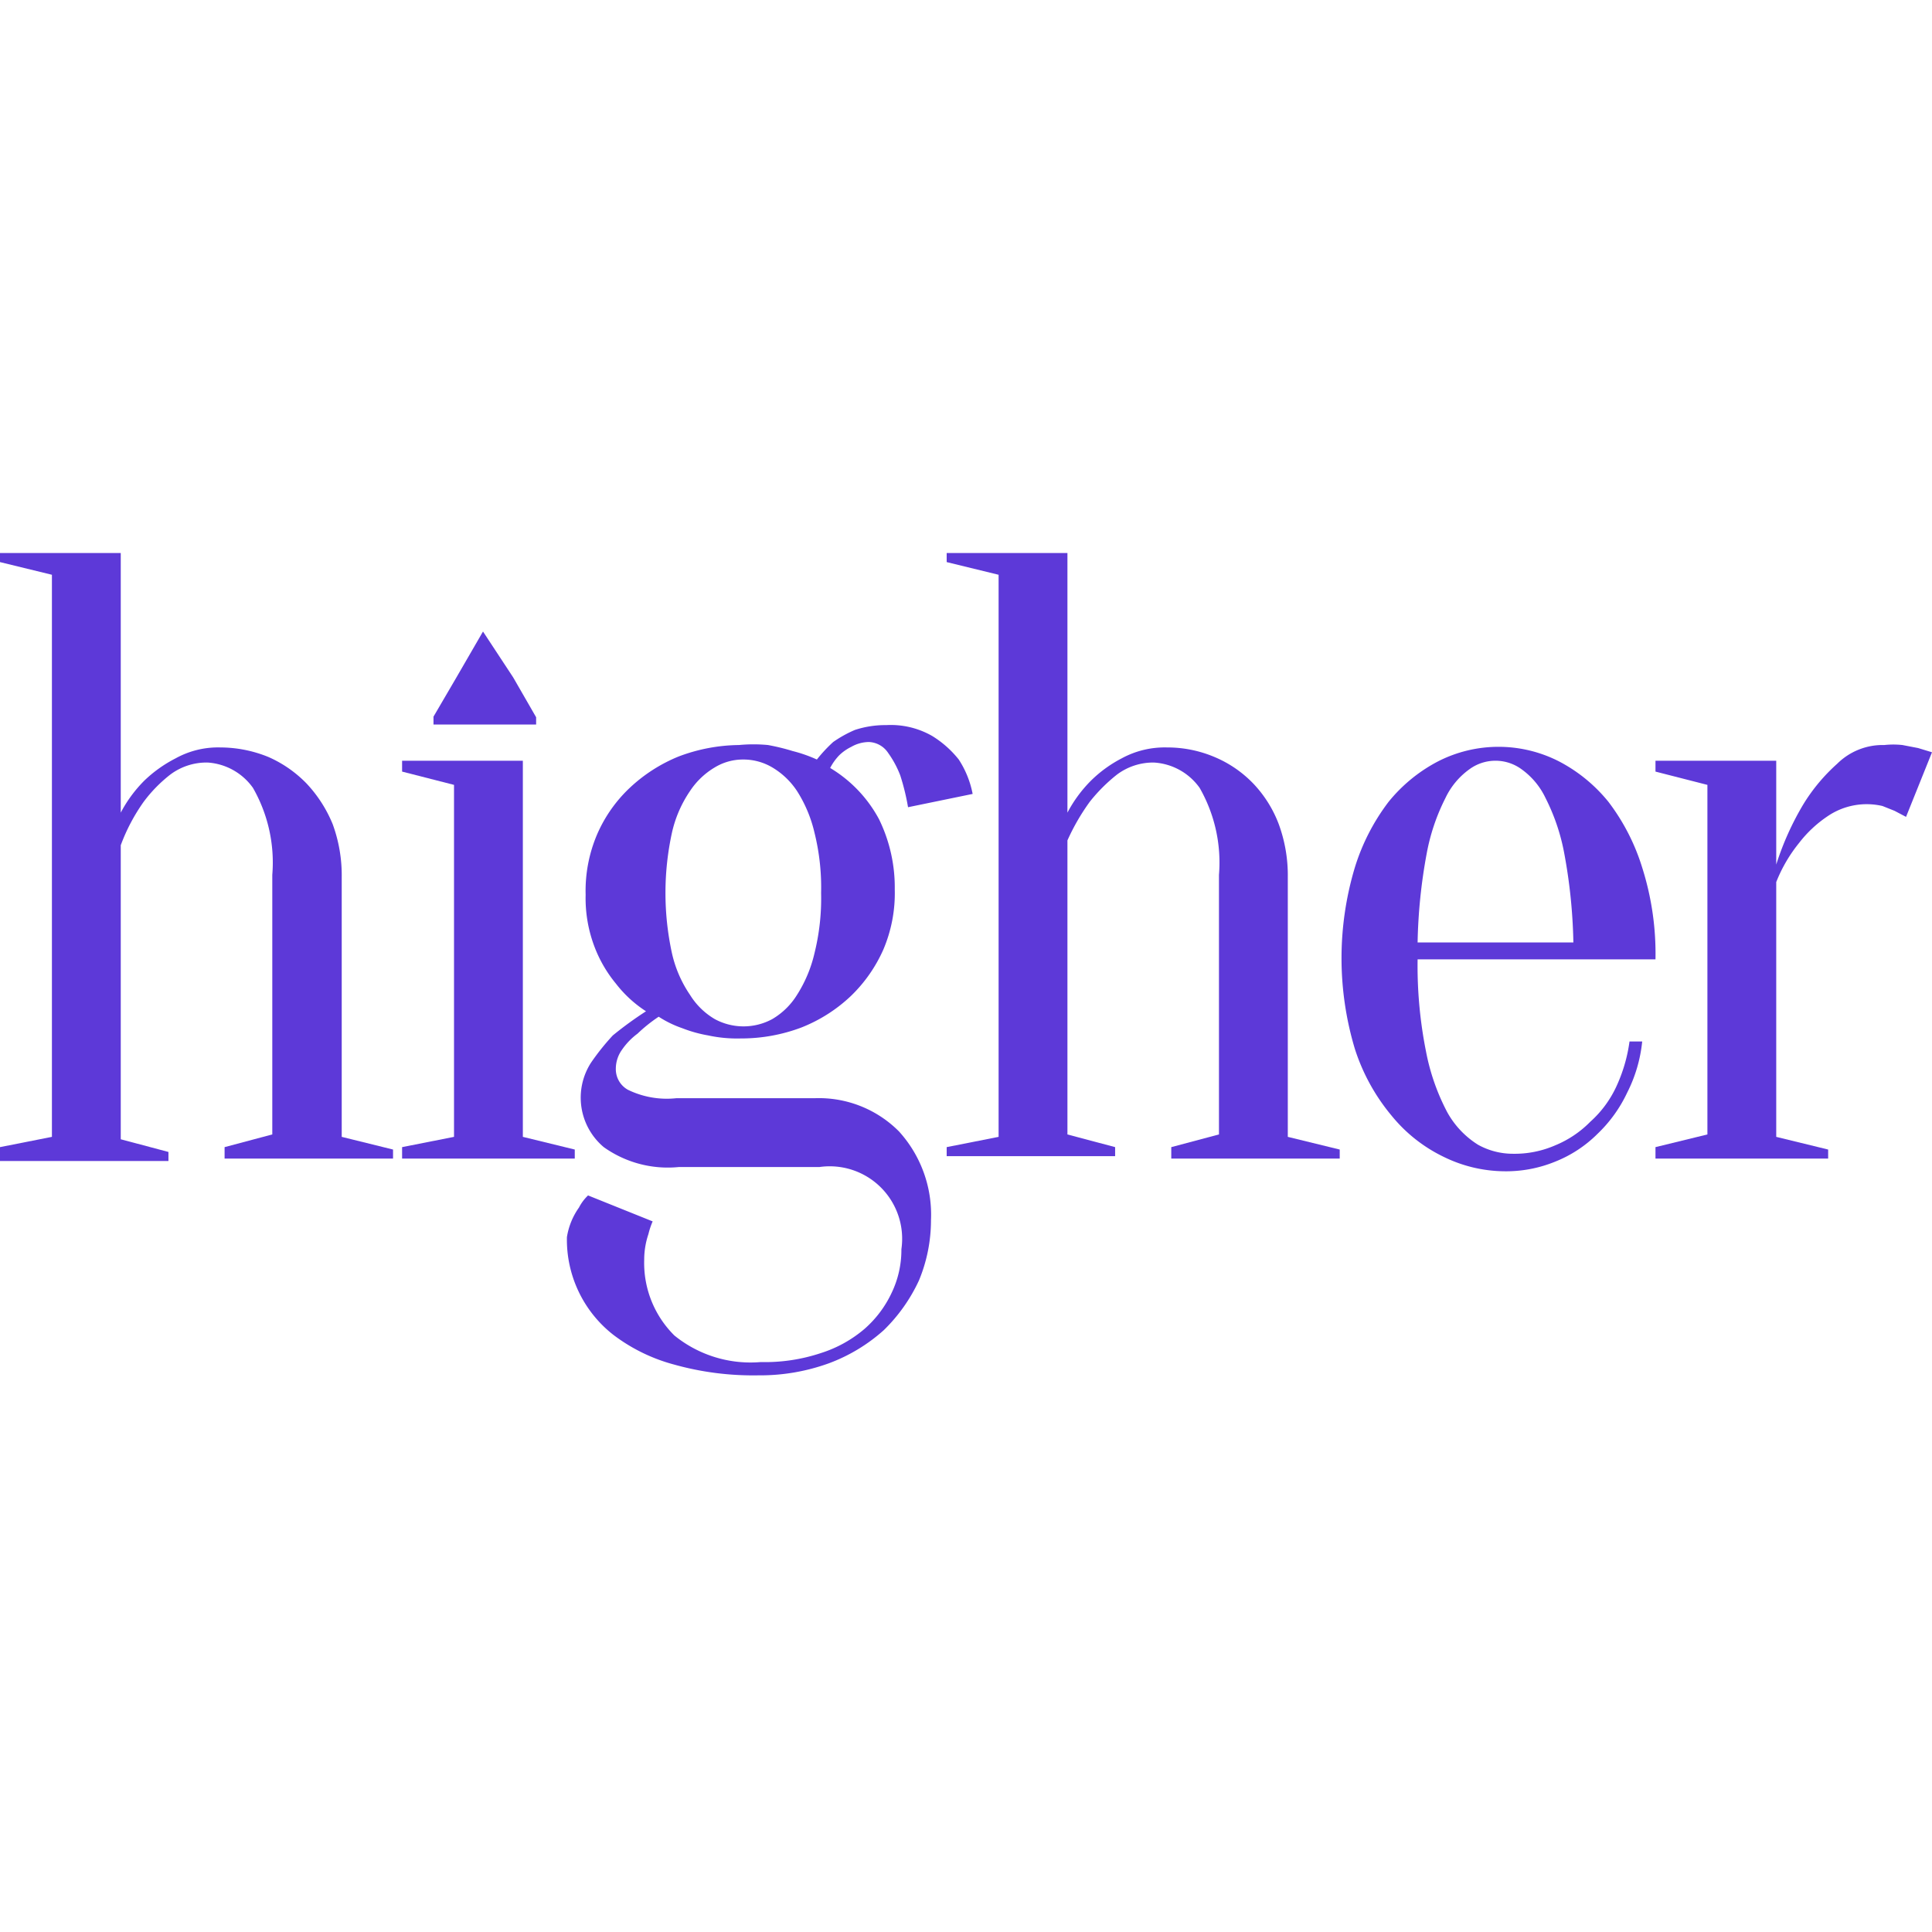 <svg id="Layer_1" data-name="Layer 1" xmlns="http://www.w3.org/2000/svg" viewBox="0 0 32 32"><defs><style>.cls-1{fill:#5d39d8;}</style></defs><title>logo-32</title><path class="cls-1" d="M.86,18.83V9.52L0,9.31V9.16H2v4.3a2.2,2.2,0,0,1,.39-.53,2.17,2.17,0,0,1,.52-.37,1.45,1.45,0,0,1,.74-.18,2.11,2.11,0,0,1,.8.16,2,2,0,0,1,.63.44,2.2,2.2,0,0,1,.43.67,2.46,2.46,0,0,1,.15.88v4.3l.85.21v.15H3.72V19l.79-.21v-4.3a2.49,2.49,0,0,0-.32-1.44,1,1,0,0,0-.75-.42,1,1,0,0,0-.62.2,2.34,2.34,0,0,0-.44.45A3.09,3.09,0,0,0,2,14v4.87l.79.21v.15H0V19Z"/><path class="cls-1" d="M7.52,18.83V13l-.86-.22V12.6h2v6.23l.86.21v.15H6.66V19Z"/><path class="cls-1" d="M12.6,22.56a2.93,2.93,0,0,0,1-.15,2.08,2.08,0,0,0,.72-.4,1.82,1.82,0,0,0,.45-.6,1.64,1.64,0,0,0,.16-.72,1.2,1.2,0,0,0-1.36-1.36H11.24A1.83,1.83,0,0,1,10,19a1.07,1.07,0,0,1-.21-1.4,3.94,3.94,0,0,1,.36-.45,6,6,0,0,1,.55-.4,2,2,0,0,1-.5-.46,2.16,2.16,0,0,1-.35-.6,2.26,2.26,0,0,1-.15-.87,2.38,2.38,0,0,1,.19-1,2.33,2.33,0,0,1,.54-.77,2.62,2.62,0,0,1,.81-.52,2.9,2.9,0,0,1,1-.19,2.52,2.52,0,0,1,.48,0,3.52,3.52,0,0,1,.41.1,2.35,2.35,0,0,1,.4.14,2.44,2.44,0,0,1,.27-.29,2,2,0,0,1,.36-.2,1.62,1.62,0,0,1,.52-.08,1.38,1.38,0,0,1,.76.18,1.7,1.7,0,0,1,.44.39,1.59,1.59,0,0,1,.23.57l-1.07.22a3.74,3.74,0,0,0-.13-.53,1.65,1.65,0,0,0-.2-.37.4.4,0,0,0-.32-.18.6.6,0,0,0-.29.08.78.78,0,0,0-.2.14.91.91,0,0,0-.15.21,2.2,2.2,0,0,1,.81.85,2.57,2.57,0,0,1,.26,1.16,2.38,2.38,0,0,1-.19,1,2.44,2.44,0,0,1-.54.77,2.55,2.55,0,0,1-.82.52,2.82,2.82,0,0,1-1,.18,2.26,2.26,0,0,1-.54-.05,2.21,2.21,0,0,1-.43-.12,1.76,1.76,0,0,1-.39-.19,2.53,2.53,0,0,0-.35.28,1.12,1.12,0,0,0-.26.27.54.54,0,0,0-.1.31.39.39,0,0,0,.2.35,1.47,1.47,0,0,0,.8.14h2.29a1.87,1.87,0,0,1,1.4.55,2.05,2.05,0,0,1,.53,1.47,2.6,2.6,0,0,1-.2,1,2.78,2.78,0,0,1-.58.82,2.84,2.84,0,0,1-.91.55,3.34,3.34,0,0,1-1.17.2,4.86,4.86,0,0,1-1.4-.18,2.9,2.9,0,0,1-1-.49,2,2,0,0,1-.77-1.62A1.16,1.16,0,0,1,9.59,20a.75.75,0,0,1,.15-.2l1.07.43a1.29,1.29,0,0,0-.07.21,1.33,1.33,0,0,0-.07.43,1.69,1.69,0,0,0,.5,1.25A2,2,0,0,0,12.6,22.56ZM12.31,17a1,1,0,0,0,.48-.12,1.19,1.19,0,0,0,.41-.4,2.21,2.21,0,0,0,.29-.69,3.76,3.76,0,0,0,.11-1,3.76,3.76,0,0,0-.11-1,2.21,2.21,0,0,0-.29-.69,1.26,1.26,0,0,0-.41-.39.94.94,0,0,0-.48-.13.9.9,0,0,0-.47.13,1.26,1.26,0,0,0-.41.39,2,2,0,0,0-.3.69,4.69,4.69,0,0,0,0,2,2,2,0,0,0,.3.69,1.19,1.19,0,0,0,.41.4A1,1,0,0,0,12.31,17Z"/><path class="cls-1" d="M16.54,18.83V9.52l-.86-.21V9.16h2v4.3a2.2,2.2,0,0,1,.39-.53,2.1,2.1,0,0,1,.51-.37,1.49,1.49,0,0,1,.75-.18,2,2,0,0,1,.79.16,1.92,1.92,0,0,1,.64.44,2,2,0,0,1,.42.67,2.46,2.46,0,0,1,.15.88v4.3l.86.21v.15H19.4V19l.79-.21v-4.3a2.49,2.49,0,0,0-.32-1.44,1,1,0,0,0-.76-.42,1,1,0,0,0-.61.2,2.74,2.74,0,0,0-.45.45,3.58,3.58,0,0,0-.37.64v4.87l.79.21v.15H15.68V19Z"/><path class="cls-1" d="M23.48,15.89a7.25,7.25,0,0,0,.14,1.53,3.6,3.6,0,0,0,.35,1,1.48,1.48,0,0,0,.51.54,1.19,1.19,0,0,0,.58.15,1.68,1.68,0,0,0,.7-.14,1.74,1.74,0,0,0,.58-.39,1.79,1.79,0,0,0,.43-.58,2.61,2.61,0,0,0,.22-.75h.21a2.4,2.4,0,0,1-.25.85,2.28,2.28,0,0,1-.49.68,2.08,2.08,0,0,1-.7.46,2.15,2.15,0,0,1-.85.16,2.32,2.32,0,0,1-1-.24,2.52,2.52,0,0,1-.86-.68,3.29,3.29,0,0,1-.61-1.11,5.22,5.22,0,0,1,0-3A3.49,3.49,0,0,1,23,13.28a2.6,2.6,0,0,1,.82-.67,2.2,2.2,0,0,1,2,0,2.6,2.6,0,0,1,.82.67,3.49,3.49,0,0,1,.56,1.09,4.72,4.72,0,0,1,.22,1.52Zm1.29-3.29a.73.73,0,0,0-.43.14,1.24,1.24,0,0,0-.4.48,3.38,3.38,0,0,0-.31.92,8.9,8.9,0,0,0-.15,1.47h2.58a8.9,8.9,0,0,0-.15-1.47,3.38,3.38,0,0,0-.31-.92,1.24,1.24,0,0,0-.4-.48A.73.73,0,0,0,24.77,12.6Z"/><path class="cls-1" d="M29.42,18.83l.86.21v.15H27.42V19l.86-.21V13l-.86-.22V12.6h2v1.72a4.74,4.74,0,0,1,.45-1,3,3,0,0,1,.56-.67,1.07,1.07,0,0,1,.78-.31,1.39,1.39,0,0,1,.3,0l.26.05.23.07-.43,1.07-.19-.1-.2-.08a1.15,1.15,0,0,0-.91.17,2,2,0,0,0-.47.44,2.47,2.47,0,0,0-.38.65Z"/><path class="cls-1" d="M8.5,11.22,8,10.46l-.44.76-.38.65V12H8.88v-.12Z"/></svg>